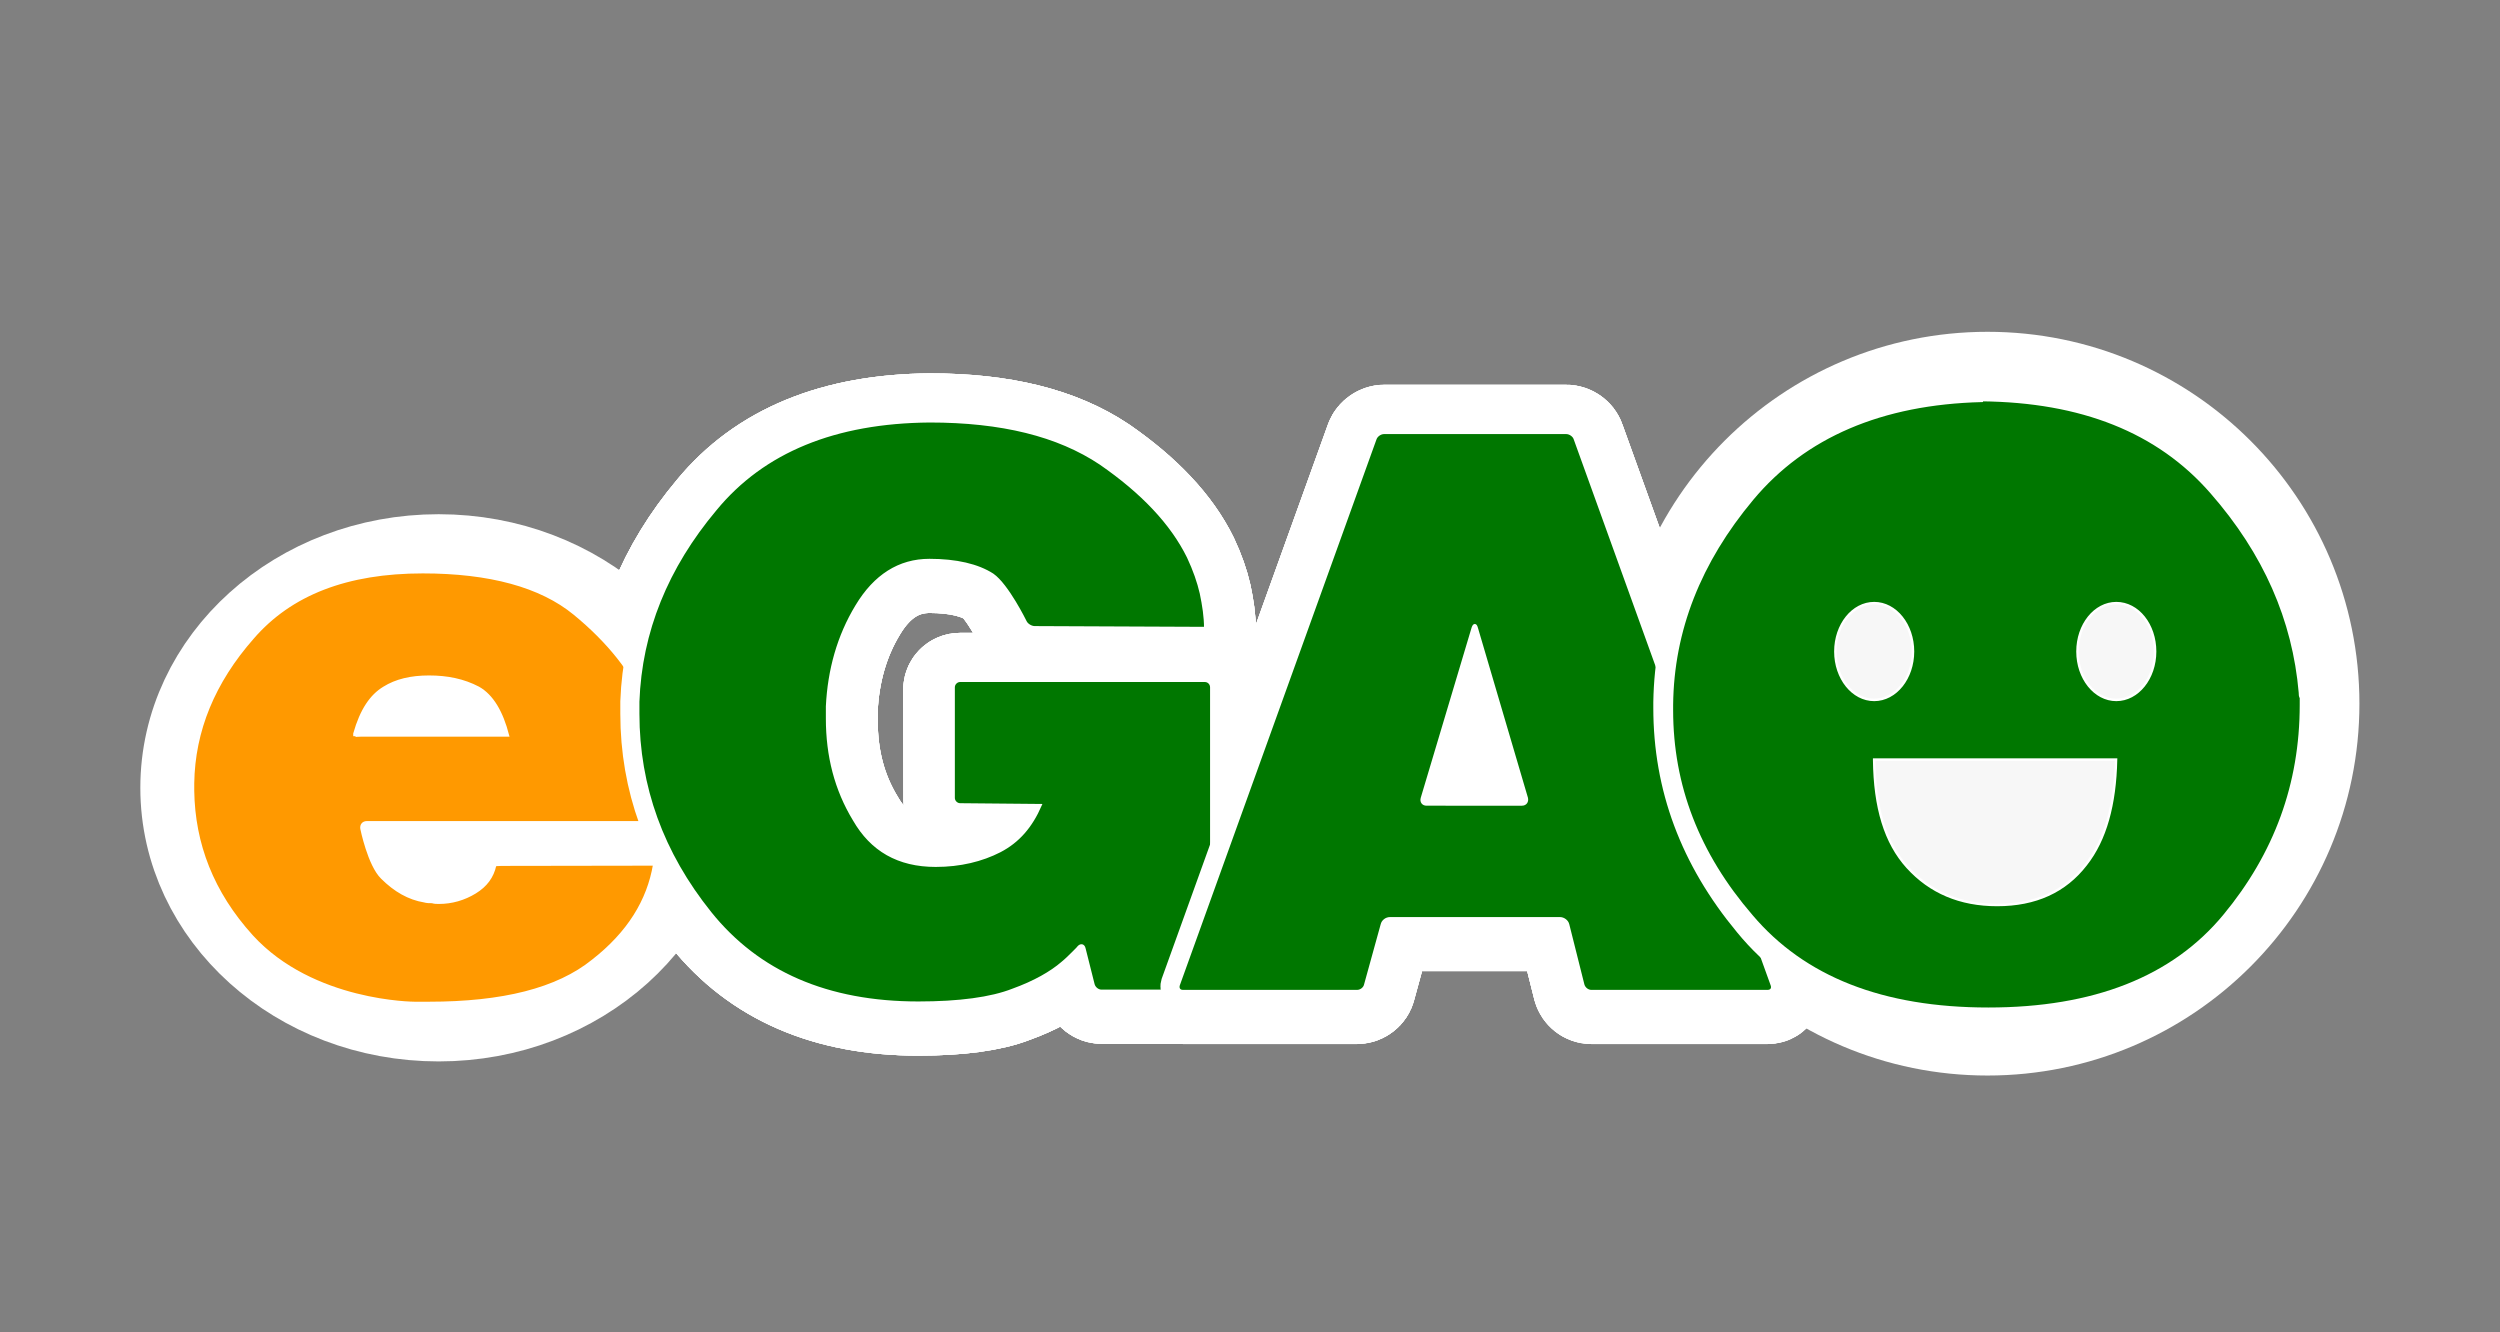 <?xml version="1.0" encoding="utf-8"?>
<!-- Generator: Adobe Illustrator 19.1.0, SVG Export Plug-In . SVG Version: 6.00 Build 0)  -->
<svg version="1.1" id="レイヤー_1" xmlns="http://www.w3.org/2000/svg" xmlns:xlink="http://www.w3.org/1999/xlink" x="0px"
	 y="0px" viewBox="190 132.2 992.3 528.8" style="enable-background:new 190 132.2 992.3 528.8;" xml:space="preserve">
<rect x="190" y="132.2" width="992.3" height="528.8" fill="#808080" stroke="none"/>
<style type="text/css">
	.st0{fill:#FFFFFF;stroke:#FFFFFF;stroke-width:40;stroke-miterlimit:10;}
	.st1{fill:#FF9900;stroke:#FFFFFF;stroke-miterlimit:10;}
	.st2{fill:none;stroke:#FFFFFF;stroke-width:14.173;stroke-miterlimit:10;}
	.st3{fill:#007700;stroke:#FFFFFF;stroke-miterlimit:10;}
	.st4{fill:#231815;stroke:#FFFFFF;stroke-miterlimit:10;}
	.st5{fill:none;stroke:#FFFFFF;stroke-width:11.339;stroke-miterlimit:10;}
	.st6{fill:#F7F7F7;stroke:#FFFFFF;stroke-miterlimit:10;}
</style>
<g>
	<path class="st0" d="M568.5,406c0-1.5,1.1-2.6,2.6-2.6h97.1c1.4,0,2.6,1.1,2.6,2.6v117.9c0,1.4-1.2,2.6-2.6,2.6h-41
		c-1.4,0-2.8-1.1-3.2-2.5l-3.6-14.3c-0.3-1.4-1.4-1.6-2.3-0.6c0,0-0.7,0.9-2.1,2.2c-1.4,1.4-2.7,2.7-4.4,4.1
		c-4.4,3.8-11,7.6-19.6,10.7c-8.6,3.4-21.4,5.1-37.5,5.1c-36.1,0-63.6-12-82.6-35.7c-19-23.7-28.5-50.1-28.5-79c0-1,0-1.7,0-2.7
		c0-0.7,0-1.4,0-2.1c1-27.8,11.4-53.3,30.7-76.3c19-23.1,47.5-34.7,85-35c28.5,0,50.9,5.5,67.8,16.8c16.5,11.4,28.2,23.7,34.8,37.1
		c2.4,5.1,4.1,10,5.1,14.4c1,4.8,1.7,9.3,1.7,13.8l-67.7-0.3c-1.4,0-3.1-1-3.7-2.3c0,0-7.1-14.5-13-18.6c-5.9-3.8-14.4-5.8-25.1-5.8
		c-12,0-21.7,6.2-28.9,18.2c-7.3,12-11,25.5-11.7,39.9c0,1,0,1.7,0,2.4c0,1,0,1.7,0,2.4c0,14.8,3.4,28.2,10.7,40.2
		c6.9,12,17.5,18.2,32.4,18.2c9.7,0,18.3-2.1,25.5-5.8c7.3-3.8,12.4-9.7,16.1-18.2l-31.9-0.3c-1.4,0-2.6-1.2-2.6-2.6L568.5,406
		L568.5,406z"/>
	<path class="st0" d="M568.5,406c0-1.5,1.1-2.6,2.6-2.6h97.1c1.4,0,2.6,1.1,2.6,2.6v117.9c0,1.4-1.2,2.6-2.6,2.6h-41
		c-1.4,0-2.8-1.1-3.2-2.5l-3.6-14.3c-0.3-1.4-1.4-1.6-2.3-0.6c0,0-0.7,0.9-2.1,2.2c-1.4,1.4-2.7,2.7-4.4,4.1
		c-4.4,3.8-11,7.6-19.6,10.7c-8.6,3.4-21.4,5.1-37.5,5.1c-36.1,0-63.6-12-82.6-35.7c-19-23.7-28.5-50.1-28.5-79c0-1,0-1.7,0-2.7
		c0-0.7,0-1.4,0-2.1c1-27.8,11.4-53.3,30.7-76.3c19-23.1,47.5-34.7,85-35c28.5,0,50.9,5.5,67.8,16.8c16.5,11.4,28.2,23.7,34.8,37.1
		c2.4,5.1,4.1,10,5.1,14.4c1,4.8,1.7,9.3,1.7,13.8l-67.7-0.3c-1.4,0-3.1-1-3.7-2.3c0,0-7.1-14.5-13-18.6c-5.9-3.8-14.4-5.8-25.1-5.8
		c-12,0-21.7,6.2-28.9,18.2c-7.3,12-11,25.5-11.7,39.9c0,1,0,1.7,0,2.4c0,1,0,1.7,0,2.4c0,14.8,3.4,28.2,10.7,40.2
		c6.9,12,17.5,18.2,32.4,18.2c9.7,0,18.3-2.1,25.5-5.8c7.3-3.8,12.4-9.7,16.1-18.2l-31.9-0.3c-1.4,0-2.6-1.2-2.6-2.6L568.5,406
		L568.5,406z"/>
</g>
<g>
	<g>
		<path class="st0" d="M568.5,406c0-1.4,1.1-2.6,2.6-2.6h97.1c1.4,0,2.6,1.2,2.6,2.6v117.9c0,1.4-1.2,2.6-2.6,2.6h-41
			c-1.4,0-2.8-1.1-3.2-2.5l-3.6-14.3c-0.3-1.4-1.4-1.6-2.3-0.6c0,0-0.7,0.9-2.1,2.2c-1.4,1.4-2.7,2.7-4.4,4.1
			c-4.4,3.8-11,7.6-19.6,10.7c-8.6,3.4-21.4,5.1-37.5,5.1c-36.1,0-63.6-12-82.6-35.7c-19-23.7-28.5-50.1-28.5-79c0-1,0-1.7,0-2.7
			c0-0.7,0-1.4,0-2.1c1-27.8,11.4-53.3,30.7-76.3c19-23.1,47.5-34.7,85-35c28.5,0,50.9,5.5,67.8,16.8c16.5,11.4,28.2,23.7,34.8,37.1
			c2.4,5.1,4.1,10,5.1,14.4c1,4.8,1.7,9.3,1.7,13.8l-67.7-0.3c-1.4,0-3.1-1-3.7-2.3c0,0-7.1-14.5-13-18.6
			c-5.9-3.8-14.4-5.8-25.1-5.8c-12,0-21.7,6.2-28.9,18.2c-7.3,12-11,25.5-11.7,39.9c0,1,0,1.7,0,2.4c0,1,0,1.7,0,2.4
			c0,14.8,3.4,28.2,10.7,40.2c6.9,12,17.5,18.2,32.4,18.2c9.7,0,18.3-2.1,25.5-5.8c7.3-3.8,12.4-9.7,16.1-18.2l-31.9-0.3
			c-1.4,0-2.6-1.2-2.6-2.6L568.5,406L568.5,406z"/>
	</g>
	<g>
		<path class="st0" d="M568.5,406c0-1.4,1.1-2.6,2.6-2.6h97.1c1.4,0,2.6,1.2,2.6,2.6v117.9c0,1.4-1.2,2.6-2.6,2.6h-41
			c-1.4,0-2.8-1.1-3.2-2.5l-3.6-14.3c-0.3-1.4-1.4-1.6-2.3-0.6c0,0-0.7,0.9-2.1,2.2c-1.4,1.4-2.7,2.7-4.4,4.1
			c-4.4,3.8-11,7.6-19.6,10.7c-8.6,3.4-21.4,5.1-37.5,5.1c-36.1,0-63.6-12-82.6-35.7c-19-23.7-28.5-50.1-28.5-79c0-1,0-1.7,0-2.7
			c0-0.7,0-1.4,0-2.1c1-27.8,11.4-53.3,30.7-76.3c19-23.1,47.5-34.7,85-35c28.5,0,50.9,5.5,67.8,16.8c16.5,11.4,28.2,23.7,34.8,37.1
			c2.4,5.1,4.1,10,5.1,14.4c1,4.8,1.7,9.3,1.7,13.8l-67.7-0.3c-1.4,0-3.1-1-3.7-2.3c0,0-7.1-14.5-13-18.6
			c-5.9-3.8-14.4-5.8-25.1-5.8c-12,0-21.7,6.2-28.9,18.2c-7.3,12-11,25.5-11.7,39.9c0,1,0,1.7,0,2.4c0,1,0,1.7,0,2.4
			c0,14.8,3.4,28.2,10.7,40.2c6.9,12,17.5,18.2,32.4,18.2c9.7,0,18.3-2.1,25.5-5.8c7.3-3.8,12.4-9.7,16.1-18.2l-31.9-0.3
			c-1.4,0-2.6-1.2-2.6-2.6L568.5,406L568.5,406z"/>
	</g>
</g>
<g>
	<path class="st0" d="M811.7,304.9c1.5,0,3,1.1,3.4,2.4l78.2,216.8c0.5,1.4-0.3,2.4-1.7,2.4h-70c-1.5,0-2.8-1.1-3.2-2.5l-6-23.9
		c-0.3-1.4-1.8-2.5-3.2-2.5h-67.5c-1.4,0-2.9,1.1-3.2,2.5L732,524c-0.3,1.4-1.8,2.5-3.2,2.5h-69.2c-1.4,0-2.1-1.1-1.7-2.4
		l78.1-216.8c0.5-1.4,2.1-2.4,3.4-2.4L811.7,304.9L811.7,304.9z M794.1,452.3c1.4,0,2.2-1.1,1.9-2.5l-19.9-67.6
		c-0.4-1.4-1-1.4-1.5,0l-20.2,67.6c-0.4,1.4,0.4,2.5,1.8,2.5H794.1z"/>
	<path class="st0" d="M811.7,304.9c1.5,0,3,1.1,3.4,2.4l78.2,216.8c0.5,1.4-0.3,2.4-1.7,2.4h-70c-1.5,0-2.8-1.1-3.2-2.5l-6-23.9
		c-0.3-1.4-1.8-2.5-3.2-2.5h-67.5c-1.4,0-2.9,1.1-3.2,2.5L732,524c-0.3,1.4-1.8,2.5-3.2,2.5h-69.2c-1.4,0-2.1-1.1-1.7-2.4
		l78.1-216.8c0.5-1.4,2.1-2.4,3.4-2.4L811.7,304.9L811.7,304.9z M794.1,452.3c1.4,0,2.2-1.1,1.9-2.5l-19.9-67.6
		c-0.4-1.4-1-1.4-1.5,0l-20.2,67.6c-0.4,1.4,0.4,2.5,1.8,2.5H794.1z"/>
</g>
<g>
	<g>
		<path class="st0" d="M811.7,305c1.5,0,3,1.1,3.4,2.4l78.2,216.8c0.5,1.4-0.3,2.4-1.7,2.4h-70c-1.5,0-2.8-1.1-3.2-2.5l-6-23.9
			c-0.3-1.4-1.8-2.5-3.2-2.5h-67.5c-1.4,0-2.9,1.1-3.2,2.5l-6.6,23.9c-0.3,1.4-1.8,2.5-3.2,2.5h-69.2c-1.4,0-2.1-1.1-1.7-2.4
			l78.1-216.8c0.5-1.4,2.1-2.4,3.4-2.4H811.7L811.7,305z M794.1,452.4c1.4,0,2.2-1.1,1.9-2.5l-19.9-67.6c-0.4-1.4-1-1.4-1.5,0
			l-20.2,67.6c-0.4,1.4,0.4,2.5,1.8,2.5H794.1z"/>
	</g>
	<g>
		<path class="st0" d="M811.7,305c1.5,0,3,1.1,3.4,2.4l78.2,216.8c0.5,1.4-0.3,2.4-1.7,2.4h-70c-1.5,0-2.8-1.1-3.2-2.5l-6-23.9
			c-0.3-1.4-1.8-2.5-3.2-2.5h-67.5c-1.4,0-2.9,1.1-3.2,2.5l-6.6,23.9c-0.3,1.4-1.8,2.5-3.2,2.5h-69.2c-1.4,0-2.1-1.1-1.7-2.4
			l78.1-216.8c0.5-1.4,2.1-2.4,3.4-2.4H811.7L811.7,305z M794.1,452.4c1.4,0,2.2-1.1,1.9-2.5l-19.9-67.6c-0.4-1.4-1-1.4-1.5,0
			l-20.2,67.6c-0.4,1.4,0.4,2.5,1.8,2.5H794.1z"/>
	</g>
</g>
<path class="st0" d="M933.8,434.8c0.2,18.9,4.4,32.9,13.2,42.6c9,9.9,20.8,15,35.6,15c15.3,0,27-5.4,35.2-16
	c7.8-9.9,11.6-23.8,12-41.7H933.8z"/>
<path class="st0" d="M949.2,391.7c0,10.6-6.9,19.2-15.4,19.2c-8.5,0-15.4-8.6-15.4-19.2c0-10.6,6.9-19.2,15.4-19.2
	C942.4,372.6,949.2,381.2,949.2,391.7z"/>
<path class="st0" d="M1045.4,391.7c0,10.6-6.9,19.2-15.4,19.2c-8.5,0-15.4-8.6-15.4-19.2c0-10.6,6.9-19.2,15.4-19.2
	C1038.6,372.6,1045.4,381.2,1045.4,391.7z"/>
<circle class="st0" cx="978.9" cy="411.5" r="127.6"/>
<ellipse class="st0" cx="364.1" cy="444.9" rx="98.4" ry="88.6"/>
<g id="レイヤー_1_1_">
	<g>
		<path class="st1" d="M449.7,475.3c-2.4,14.4-10.3,27.2-24.4,38.2c-14.1,11.4-35.8,16.8-65.1,16.8h-0.5c-1.5,0-3.7,0-5.1,0
			c0,0-40.4,0-64.6-26.5c-15.7-17.3-23.1-36.7-23.4-57.7c0-0.3,0-0.3,0-0.7c0,0,0,0,0-0.3s0-0.7,0-1c0-0.3,0-0.7,0-1
			c0.3-20.9,8.3-40.2,23.7-57.7c15.1-17.5,37.5-26.1,67.5-26.1c26.5,0,46.8,5.5,60.2,16.5c13.4,11,23.1,23.1,28.5,36
			c3.1,7.6,5.1,14.8,6.2,21.6c1,7.3,1.7,13.1,1.7,18.2v4.4c0,1.4-1.1,2.6-2.6,2.6H335.6c-1.5,0-2.3,1.1-2.1,2.5
			c0,0,2.9,14.4,8.1,19.5c5.1,5.1,10.7,8.3,16.8,9.3c1,0.3,2.1,0.3,3.1,0.3c1,0.3,1.7,0.3,2.7,0.3c5.1,0,10-1.4,14.4-4.1
			c4.4-2.7,6.9-6.2,7.9-10.7l0,0c0-0.2,1.2-0.3,2.6-0.3L449.7,475.3L449.7,475.3z M391.6,424.1c-2.4-9.3-6.2-15.8-11.7-18.9
			c-5.9-3.1-12.4-4.4-19.6-4.4s-13.1,1.4-17.9,4.4c-5.1,3.1-9,8.7-11.7,18.2v1c0-0.2,1.1-0.3,2.6-0.3H391.6z"/>
	</g>
	<g>
		<path class="st2" d="M568.5,405c0-1.4,1.2-2.6,2.6-2.6h97.1c1.5,0,2.6,1.2,2.6,2.6v117.9c0,1.5-1.1,2.6-2.6,2.6h-41
			c-1.4,0-2.8-1.1-3.2-2.5l-3.6-14.3c-0.3-1.4-1.4-1.6-2.3-0.6c0,0-0.7,0.9-2.1,2.2c-1.4,1.4-2.7,2.7-4.4,4.1
			c-4.4,3.8-11,7.6-19.6,10.7c-8.6,3.4-21.4,5.1-37.5,5.1c-36.1,0-63.6-12-82.6-35.7c-19-23.7-28.6-50.1-28.6-79c0-1,0-1.7,0-2.7
			c0-0.7,0-1.4,0-2.1c1-27.8,11.4-53.3,30.7-76.3c19-23.1,47.5-34.7,85-35c28.5,0,50.9,5.5,67.8,16.8c16.5,11.4,28.2,23.7,34.8,37.1
			c2.4,5.1,4.1,10,5.1,14.4c1,4.8,1.7,9.3,1.7,13.8l-67.7-0.3c-1.4,0-3.1-1-3.7-2.3c0,0-7.1-14.5-13-18.6
			c-5.9-3.8-14.4-5.8-25.1-5.8c-12,0-21.7,6.2-28.9,18.2c-7.3,12-11,25.5-11.7,39.9c0,1,0,1.7,0,2.4c0,1,0,1.7,0,2.4
			c0,14.8,3.4,28.2,10.7,40.2c6.9,12,17.5,18.2,32.4,18.2c9.7,0,18.3-2.1,25.5-5.8c7.3-3.8,12.4-9.7,16.1-18.2l-31.9-0.3
			c-1.4,0-2.6-1.2-2.6-2.6V405z"/>
	</g>
	<g>
		<g>
			<path class="st3" d="M568.5,405c0-1.4,1.2-2.6,2.6-2.6h97.1c1.5,0,2.6,1.2,2.6,2.6v117.9c0,1.4-1.1,2.6-2.6,2.6h-41
				c-1.4,0-2.8-1.1-3.2-2.5l-3.6-14.3c-0.3-1.4-1.4-1.6-2.3-0.6c0,0-0.7,0.9-2.1,2.2c-1.4,1.4-2.7,2.7-4.4,4.1
				c-4.4,3.8-11,7.6-19.6,10.7c-8.6,3.4-21.4,5.1-37.5,5.1c-36.1,0-63.6-12-82.6-35.7c-19-23.7-28.6-50.1-28.6-79c0-1,0-1.7,0-2.7
				c0-0.7,0-1.4,0-2.1c1-27.8,11.4-53.3,30.7-76.3c19-23.1,47.5-34.7,85-35c28.5,0,50.9,5.5,67.8,16.8
				c16.5,11.4,28.2,23.7,34.8,37.1c2.4,5.1,4.1,10,5.1,14.4c1,4.8,1.7,9.3,1.7,13.8l-67.7-0.3c-1.4,0-3.1-1-3.7-2.3
				c0,0-7.1-14.5-13-18.6c-5.9-3.8-14.4-5.8-25.1-5.8c-12,0-21.7,6.2-28.9,18.2c-7.3,12-11,25.5-11.7,39.9c0,1,0,1.7,0,2.4
				c0,1,0,1.7,0,2.4c0,14.8,3.4,28.2,10.7,40.2c6.9,12,17.5,18.2,32.4,18.2c9.7,0,18.3-2.1,25.5-5.8c7.3-3.8,12.4-9.7,16.1-18.2
				l-31.9-0.3c-1.4,0-2.6-1.2-2.6-2.6V405z"/>
		</g>
	</g>
	<g>
		<path class="st4" d="M811.7,303.8c1.4,0,3,1.1,3.4,2.4L893.3,523c0.5,1.4-0.3,2.4-1.7,2.4h-70c-1.4,0-2.8-1.1-3.2-2.5l-6-23.9
			c-0.3-1.4-1.8-2.5-3.2-2.5h-67.5c-1.5,0-2.9,1.1-3.2,2.5l-6.6,23.9c-0.3,1.4-1.8,2.5-3.2,2.5h-69.2c-1.4,0-2.1-1.1-1.7-2.4
			l78.1-216.8c0.5-1.4,2.1-2.4,3.4-2.4H811.7z M794.1,451.3c1.4,0,2.2-1.1,1.9-2.5l-19.9-67.6c-0.4-1.4-1-1.4-1.5,0l-20.2,67.7
			c-0.4,1.4,0.4,2.5,1.8,2.5L794.1,451.3L794.1,451.3z"/>
		<path class="st2" d="M811.7,303.8c1.4,0,3,1.1,3.4,2.4L893.3,523c0.5,1.4-0.3,2.4-1.7,2.4h-70c-1.4,0-2.8-1.1-3.2-2.5l-6-23.9
			c-0.3-1.4-1.8-2.5-3.2-2.5h-67.5c-1.5,0-2.9,1.1-3.2,2.5l-6.6,23.9c-0.3,1.4-1.8,2.5-3.2,2.5h-69.2c-1.4,0-2.1-1.1-1.7-2.4
			l78.1-216.8c0.5-1.4,2.1-2.4,3.4-2.4H811.7z M794.1,451.3c1.4,0,2.2-1.1,1.9-2.5l-19.9-67.6c-0.4-1.4-1-1.4-1.5,0l-20.2,67.7
			c-0.4,1.4,0.4,2.5,1.8,2.5L794.1,451.3L794.1,451.3z"/>
	</g>
	<g>
		<g>
			<path class="st3" d="M811.7,304c1.4,0,3,1.1,3.4,2.4l78.2,216.8c0.5,1.4-0.3,2.4-1.7,2.4h-70c-1.4,0-2.8-1.1-3.2-2.5l-6-23.9
				c-0.3-1.4-1.8-2.5-3.2-2.5h-67.5c-1.5,0-2.9,1.1-3.2,2.5l-6.6,23.9c-0.3,1.4-1.8,2.5-3.2,2.5h-69.2c-1.4,0-2.1-1.1-1.7-2.4
				l78.1-216.8c0.5-1.4,2.1-2.4,3.4-2.4H811.7L811.7,304z M794.1,451.5c1.4,0,2.2-1.1,1.9-2.5l-19.9-67.6c-0.4-1.4-1-1.4-1.5,0
				L754.4,449c-0.4,1.4,0.4,2.5,1.8,2.5H794.1z"/>
		</g>
	</g>
	<path class="st5" d="M1104.5,405.9c-2.6-30.2-14.2-57.7-35.6-83.2c-21.4-25.4-52.3-37.9-92.3-38.3v0.3
		c-40.3,1.1-71.2,14.7-92.3,40.8c-21.1,26.1-31.9,54.5-32.4,85.4c0,0.3,0,0.3,0,0.8c0,0.3,0,1.1,0,1.5c0,31.3,10.5,59.6,31.9,85.4
		c21.1,25.8,52.7,38.6,95.2,38.6c42.5,0,74.1-12.9,94.8-38.6c20.7-25.8,30.8-54.8,30.8-87.6c0-1.1,0-1.9,0-2.9
		C1104.5,407.4,1104.5,406.7,1104.5,405.9z"/>
	<path class="st3" d="M1102.9,407.1c-2.5-28.9-14-55.3-35.2-79.5c-21.2-24.3-51.7-36.2-91.1-36.6v0.3c-39.8,1-70.3,14.1-91.1,39
		s-31.6,52.1-31.9,81.7c0,0.3,0,0.3,0,0.7s0,1,0,1.4c0,29.9,10.4,57,31.6,81.6c20.8,24.6,52,36.9,94,36.9
		c41.9,0,73.2-12.3,93.6-36.9c20.4-24.6,30.5-52.4,30.5-83.7c0-1,0-1.8,0-2.8C1102.9,408.5,1102.9,407.8,1102.9,407.1z"/>
	<path class="st6" d="M933.9,433.8c0.2,18.9,4.4,32.9,13.2,42.6c9,9.9,20.8,15,35.6,15c15.3,0,27-5.4,35.2-16
		c7.8-9.9,11.6-23.8,12-41.7H933.9z"/>
	<path class="st6" d="M949.3,390.8c0,10.6-6.9,19.2-15.4,19.2c-8.5,0-15.4-8.6-15.4-19.2c0-10.6,6.9-19.2,15.4-19.2
		C942.4,371.6,949.3,380.2,949.3,390.8z"/>
	<path class="st6" d="M1045.4,390.8c0,10.6-6.9,19.2-15.4,19.2c-8.5,0-15.4-8.6-15.4-19.2c0-10.6,6.9-19.2,15.4-19.2
		C1038.6,371.6,1045.4,380.2,1045.4,390.8z"/>
</g>
</svg>
